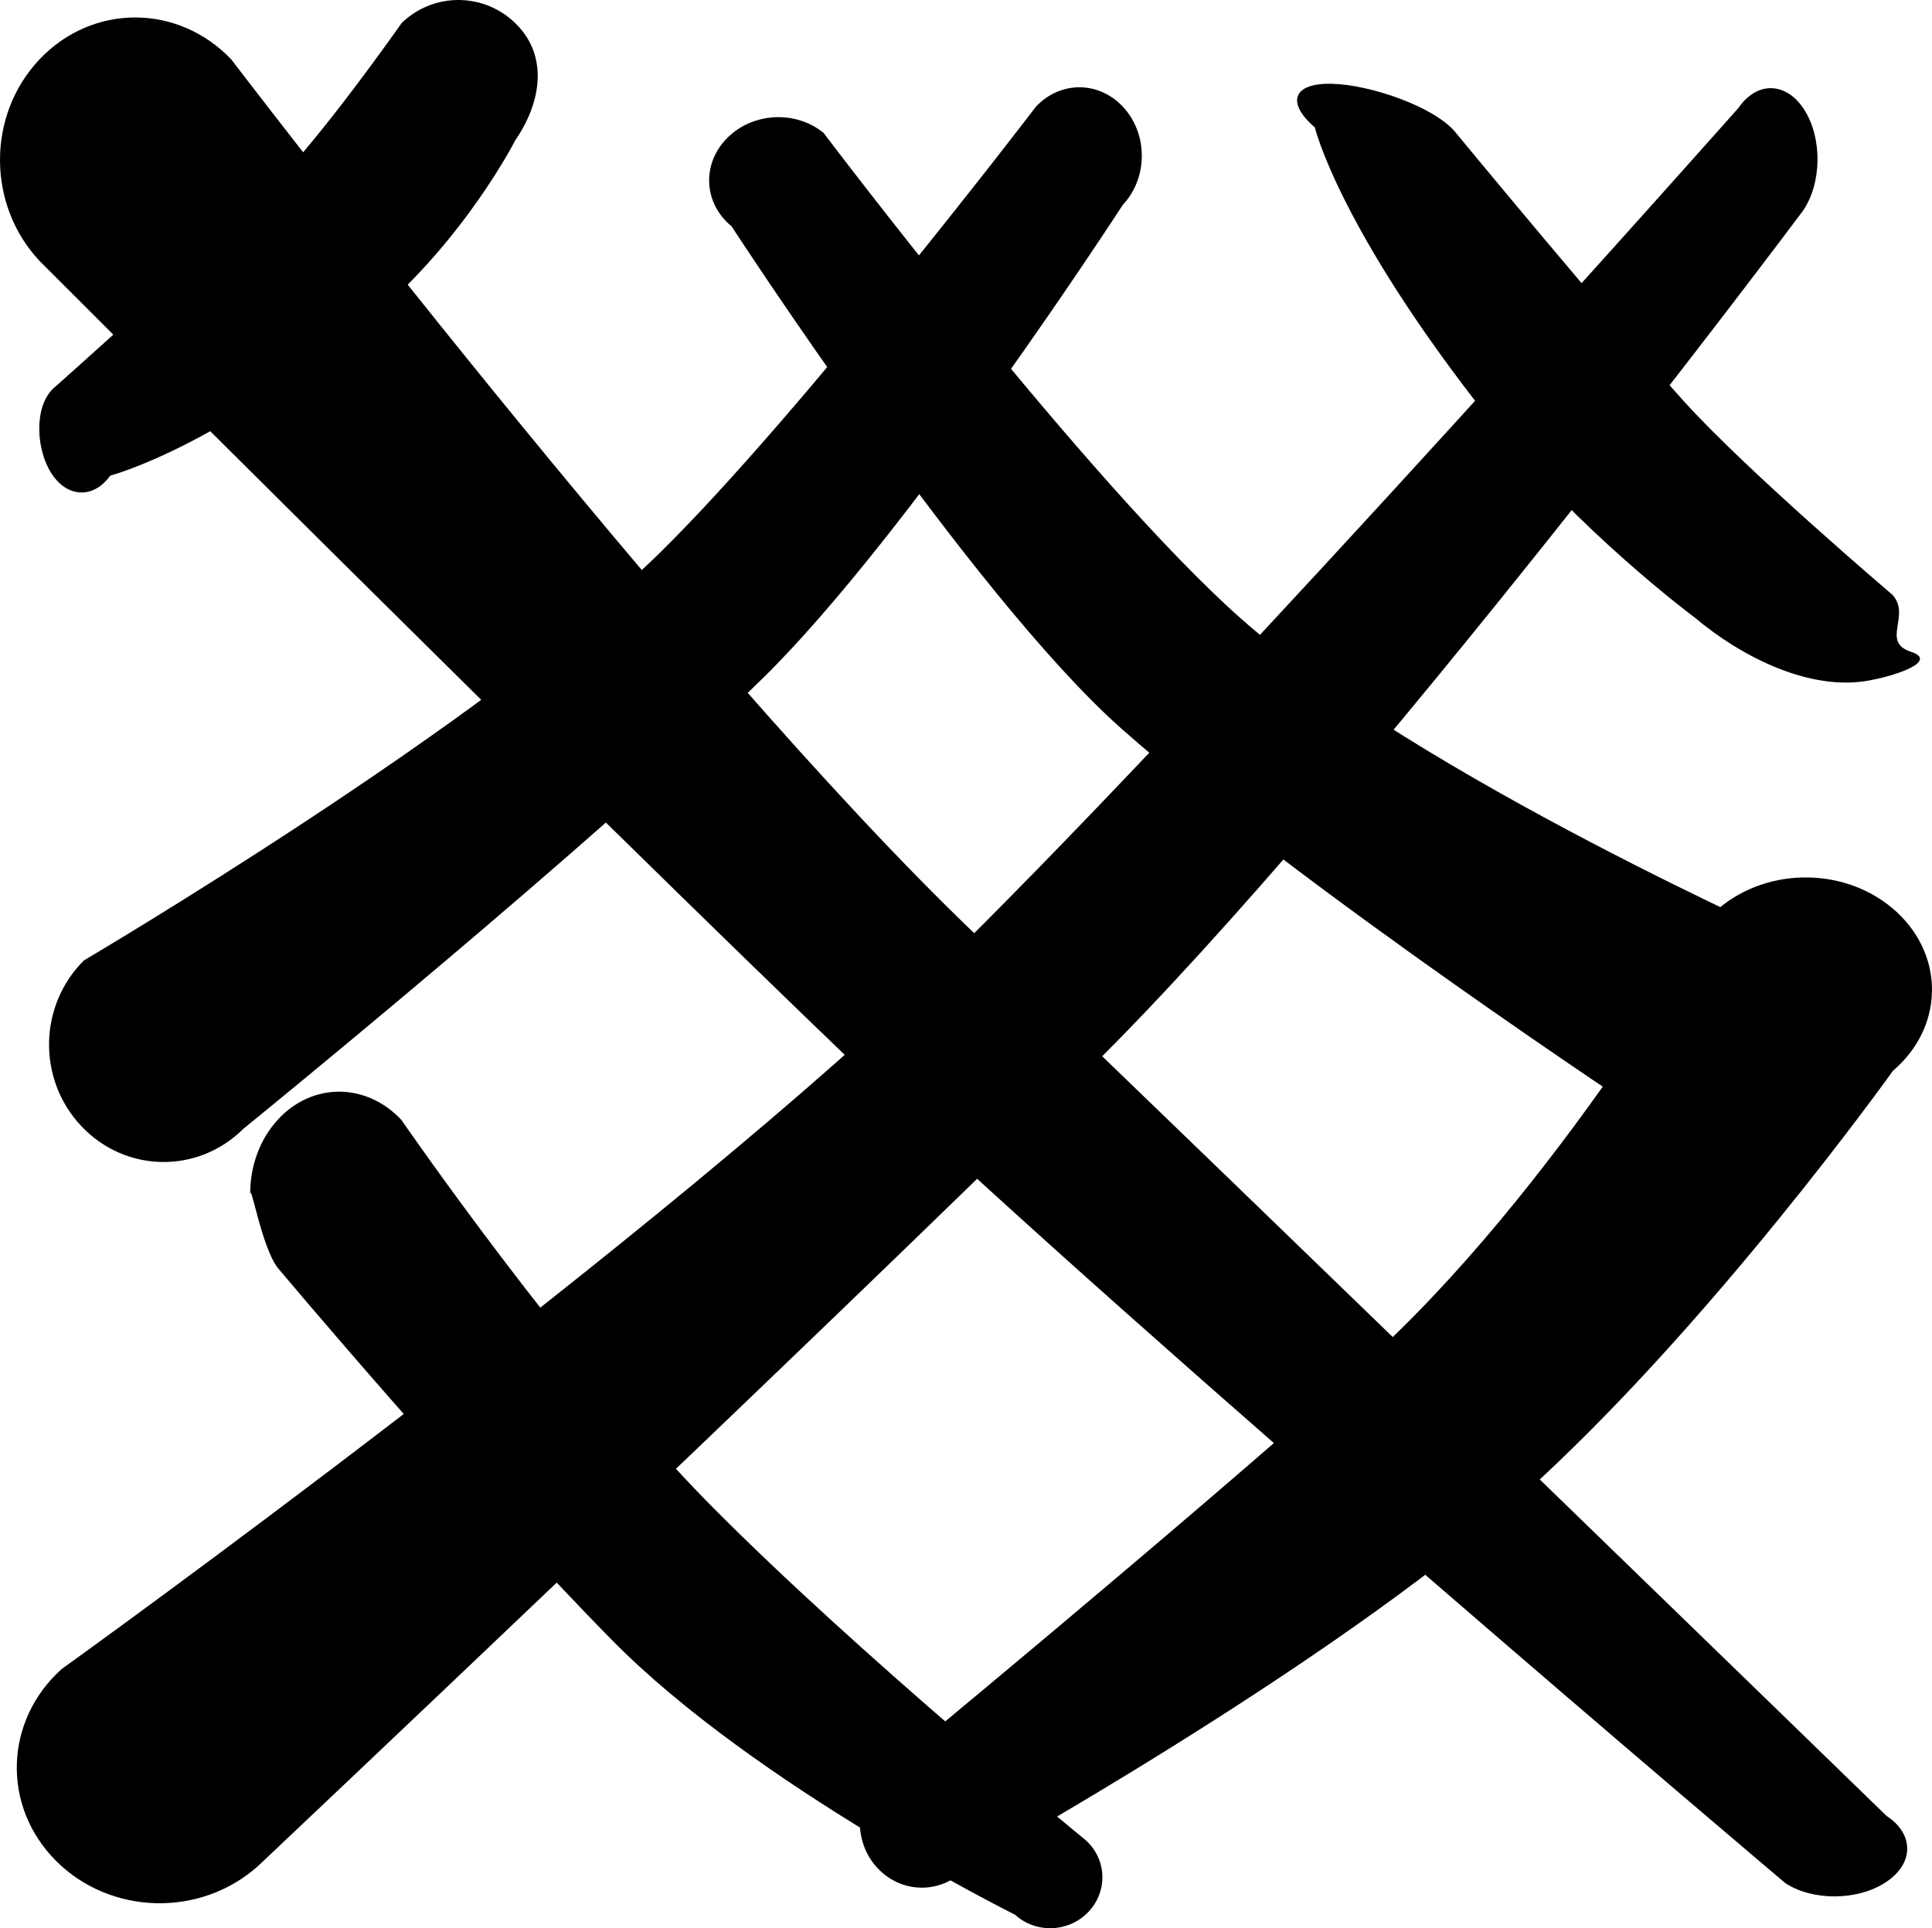 <?xml version="1.0" encoding="UTF-8" standalone="no"?>
<!-- Created with Inkscape (http://www.inkscape.org/) -->

<svg
   width="155.64mm"
   height="155.345mm"
   viewBox="0 0 155.64 155.345"
   version="1.1"
   id="svg5"
   xml:space="preserve"
   inkscape:version="1.2.2 (732a01da63, 2022-12-09)"
   sodipodi:docname="logo_design.svg"
   inkscape:export-filename="logo_design.svg"
   inkscape:export-xdpi="96"
   inkscape:export-ydpi="96"
   xmlns:inkscape="http://www.inkscape.org/namespaces/inkscape"
   xmlns:sodipodi="http://sodipodi.sourceforge.net/DTD/sodipodi-0.dtd"
   xmlns="http://www.w3.org/2000/svg"
   xmlns:svg="http://www.w3.org/2000/svg"><sodipodi:namedview
     id="namedview7"
     pagecolor="#ffffff"
     bordercolor="#000000"
     borderopacity="0.25"
     inkscape:showpageshadow="2"
     inkscape:pageopacity="0.0"
     inkscape:pagecheckerboard="0"
     inkscape:deskcolor="#d1d1d1"
     inkscape:document-units="mm"
     showgrid="false"
     inkscape:zoom="0.69041105"
     inkscape:cx="137.59919"
     inkscape:cy="522.15271"
     inkscape:window-width="1920"
     inkscape:window-height="991"
     inkscape:window-x="-9"
     inkscape:window-y="-9"
     inkscape:window-maximized="1"
     inkscape:current-layer="layer18" /><defs
     id="defs2" /><style
     type="text/css"
     id="style2665">
	.st0{fill:#C43124;stroke:#010202;stroke-width:5;stroke-miterlimit:10;}
	.st1{fill:#E8A627;stroke:#010202;stroke-width:5;stroke-miterlimit:10;}
	.st2{fill:#F9DE59;stroke:#010202;stroke-width:5;stroke-miterlimit:10;}
</style><g
     inkscape:groupmode="layer"
     id="layer18"
     inkscape:label="hathcing"
     transform="translate(-30.38,-68.856)"><path
       id="rect871"
       style="fill:#000000;fill-opacity:1;stroke:none;stroke-width:0.398"
       d="m 0.469,96.375 c -1.186,-1.194 -2.829,-1.933 -4.652,-1.939 0,0 -11.083,2.147 -17.17,2.222 -7.129,0.088 -23.523,-0.624 -23.523,-0.624 -2.139,-0.001 -4.411,2.583 -4.84,4.864 -0.429,2.281 1.038,3.784 3.29,3.37 0,0 7.774,4.448 24.101,5.551 9.733,0.657 18.097,-2.219 18.097,-2.219 3.575,-0.717 6.592,-2.913 6.604,-6.56 0.006,-1.823 -0.723,-3.472 -1.908,-4.665 z M 71.398,175.057 c -0.666,-0.696 -1.728,-0.997 -3.034,-0.738 0,0 -61.189,4.634 -92.829,4.892 -31.719,0.258 -91.721,-8.647 -91.721,-8.647 -6.233,-0.229 -11.172,4.584 -11.074,10.791 0.098,6.207 5.195,11.388 11.428,11.618 0,0 60.68,0.816 93.121,0.522 30.916,-0.28 89.015,-9.607 89.015,-9.607 2.611,-0.516 5.172,-3.066 5.742,-5.716 0.285,-1.325 0.017,-2.417 -0.648,-3.113 z M 31.452,136.218 c -0.907,-0.909 -2.195,-1.437 -3.652,-1.369 0,0 -30.633,4.592 -46.732,4.708 -19.632,0.14 -56.208,-8.727 -56.208,-8.727 -5.171,0.063 -9.385,4.279 -9.448,9.454 -0.063,5.175 4.05,9.291 9.222,9.228 0,0 36.038,3.182 55.29,3.074 16.48,-0.092 47.389,-7.187 47.389,-7.187 2.914,-0.135 5.369,-2.596 5.504,-5.519 0.067,-1.461 -0.458,-2.753 -1.365,-3.662 z m -2.215,86.531 c -1.83,-1.844 -4.292,-3.067 -6.957,-3.239 0,0 -25.347,7.301 -46.214,6.437 -20.241,-0.838 -50.987,-3.34 -50.987,-3.34 -2.823,0.044 -5.158,2.355 -5.236,5.183 -0.078,2.827 2.132,5.068 4.955,5.024 0,0 32.38,8.8 53.061,9.621 20.424,0.811 45.429,-3.763 45.429,-3.763 5.331,0.343 9.398,-3.654 9.118,-8.961 -0.14,-2.654 -1.339,-5.118 -3.169,-6.962 z"
       sodipodi:nodetypes="ssssssssssscscssscssscscscscssscscssscss"
       transform="rotate(-44.122)"
       inkscape:label="line hatch"
       inkscape:export-filename="..\..\Users\D\Desktop\line_hatch.svg"
       inkscape:export-xdpi="96"
       inkscape:export-ydpi="96" /><path
       id="path3358"
       style="display:inline;fill:#000000;fill-opacity:1;stroke:none;stroke-width:0.398"
       d="m 184.323,121.366 c -2.448,-0.81 0.017,-2.886 -1.471,-4.572 0,0 -11.691,-9.945 -16.775,-15.562 -5.955,-6.578 -18.545,-21.833 -18.545,-21.833 -1.753,-1.977 -6.744,-3.715 -9.855,-3.793 -3.111,-0.077 -3.726,1.49 -1.377,3.514 0,0 1.955,8.194 14.017,23.441 7.191,9.09 16.575,16.036 16.575,16.036 3.801,3.205 8.933,5.686 13.354,5.186 2.211,-0.25 6.526,-1.607 4.078,-2.418 z m -0.302,96.441 c 0.009,-0.963 -0.542,-1.92 -1.657,-2.646 0,0 -50.852,-49.411 -73.692,-71.307 -22.897,-21.951 -59.656,-70.205 -59.656,-70.205 -4.304,-4.514 -11.2,-4.514 -15.462,9.1e-5 -4.262,4.514 -4.227,11.782 0.077,16.296 0,0 42.889,42.932 66.329,65.362 22.338,21.376 74.251,65.268 74.251,65.268 2.23,1.452 5.844,1.414 8.102,-0.086 1.129,-0.75 1.708,-1.719 1.708,-2.682 z M 87.513,83.628 c 0.067,1.283 0.672,2.536 1.801,3.459 0,0 19.351,29.794 31.404,40.468 14.697,13.017 42.48,31.322 42.48,31.322 3.888,3.41 9.841,3.09 13.346,-0.718 3.505,-3.808 3.197,-9.618 -0.692,-13.028 0,0 -31.184,-13.717 -45.575,-26.504 C 117.958,107.683 96.728,79.565 96.728,79.565 c -2.258,-1.847 -5.729,-1.657 -7.783,0.427 -1.027,1.042 -1.499,2.354 -1.432,3.636 z M 50.541,165.374 c -0.071,-2.124 0.876,4.223 2.362,5.802 0,0 14.909,17.761 26.797,29.832 11.531,11.708 32.445,22.104 32.445,22.104 1.695,1.536 4.333,1.436 5.914,-0.224 1.581,-1.66 1.489,-4.233 -0.206,-5.769 0,0 -18.461,-15.094 -30.262,-27.036 -11.654,-11.793 -24.88,-31.007 -24.88,-31.007 -2.97,-3.158 -7.549,-3.001 -10.265,0.351 -1.358,1.676 -1.986,3.824 -1.903,5.948 z"
       sodipodi:nodetypes="ssssssssssscscssscssscccscscssscscssscssscs"
       inkscape:label="line hatch" /></g><style
     type="text/css"
     id="style6963">.st0{fill:#EF4136;stroke:#BE1E2D;stroke-width:6;stroke-miterlimit:10;} .st1{fill:#BE1E2D;} .st2{fill:none;}</style></svg>
